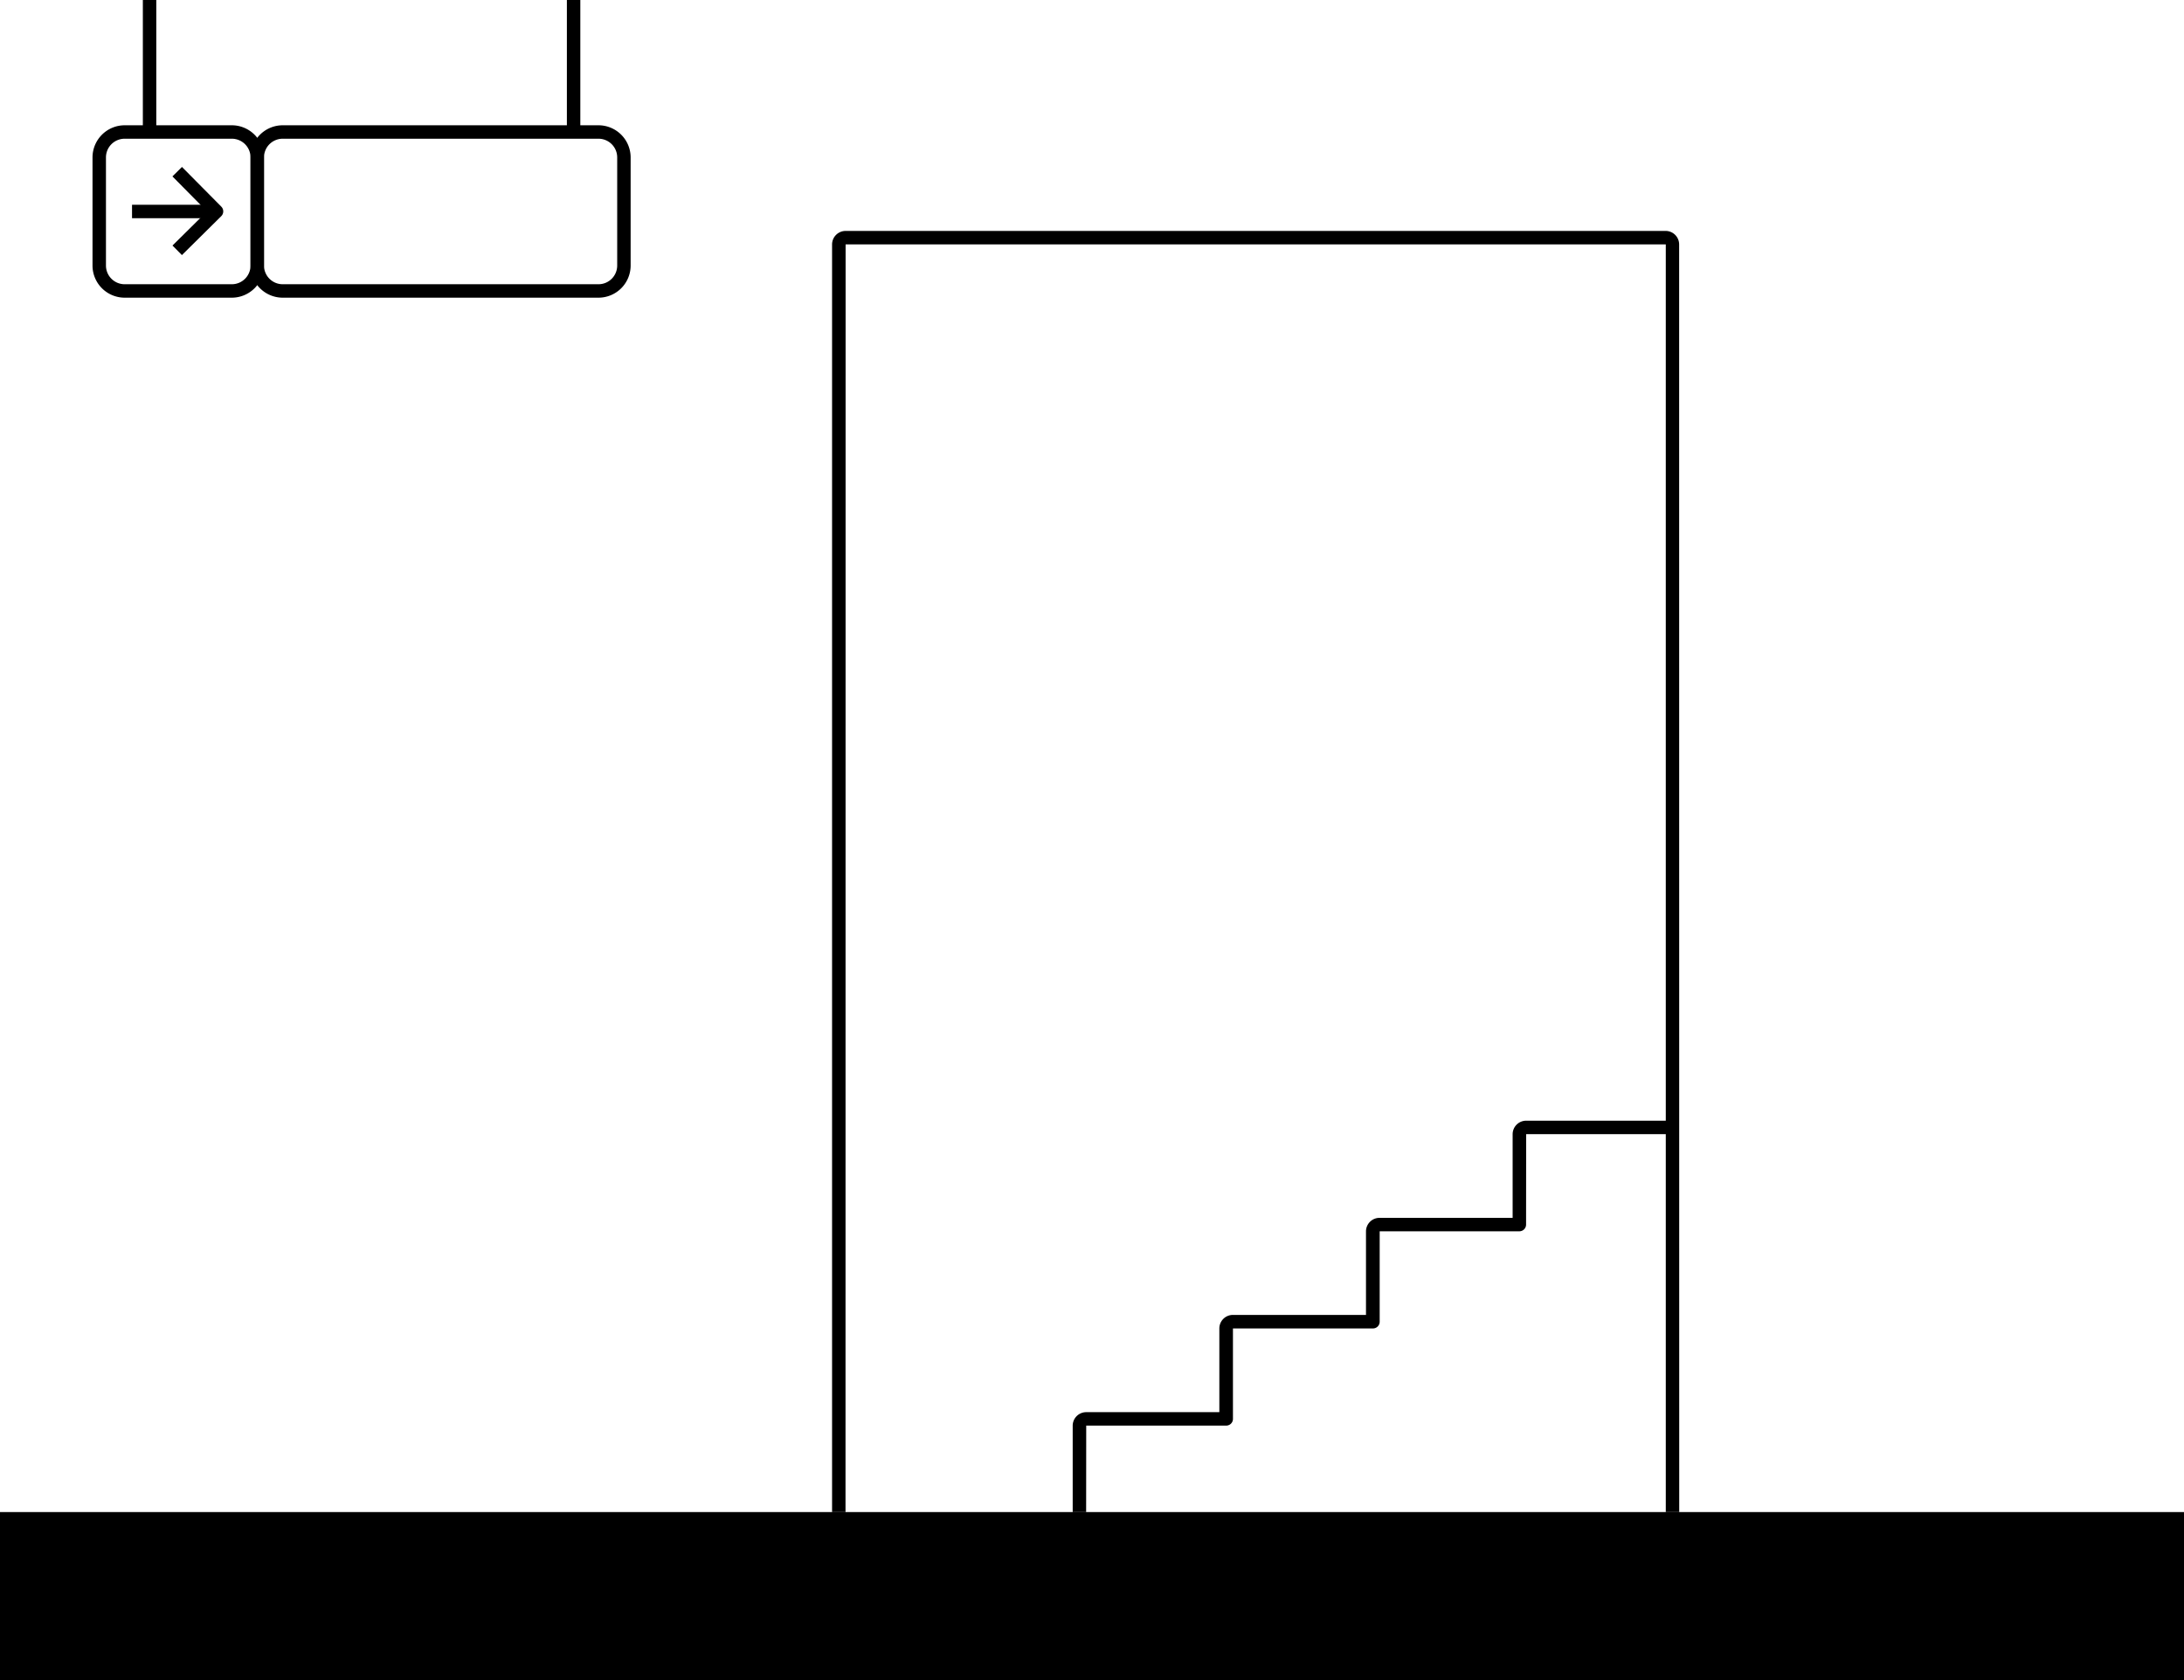 <svg id="Capa_1" data-name="Capa 1" xmlns="http://www.w3.org/2000/svg" viewBox="0 0 1300 1000"><title>2-landmarks-expand</title><rect y="900" width="1300" height="100"/><path d="M646.51,900h-8V848.54a8.06,8.06,0,0,1,8-8h79.29V790.71a8.06,8.06,0,0,1,8-8.05h79.29V732.88a8.06,8.06,0,0,1,8-8h79.29V675.05a8.06,8.06,0,0,1,8.05-8h87v8h-87l-.05,53.83a4,4,0,0,1-4,4H821.24l0,53.83a4,4,0,0,1-4,4H733.9l0,53.83a4,4,0,0,1-4,4H646.56Z"/><path d="M999.54,900h-8V145.45l-488.2,0L503.28,900h-8V145.45a8.07,8.07,0,0,1,8.06-8H991.49a8.06,8.06,0,0,1,8,8Z"/><path d="M356.26,177.18h-188a19.14,19.14,0,0,1-19.12-19.12V93.69a19.15,19.15,0,0,1,19.12-19.12h188a19.15,19.15,0,0,1,19.12,19.12v64.37A19.14,19.14,0,0,1,356.26,177.18Zm-188-94.61a11.13,11.13,0,0,0-11.12,11.12v64.37a11.13,11.13,0,0,0,11.12,11.12h188a11.13,11.13,0,0,0,11.12-11.12V93.69a11.13,11.13,0,0,0-11.12-11.12Z"/><path d="M138,177.18H74.19a19.14,19.14,0,0,1-19.12-19.12V93.69A19.15,19.15,0,0,1,74.19,74.57H138a19.15,19.15,0,0,1,19.12,19.12v64.37A19.14,19.14,0,0,1,138,177.18ZM74.19,82.57A11.13,11.13,0,0,0,63.07,93.69v64.37a11.13,11.13,0,0,0,11.12,11.12H138a11.13,11.13,0,0,0,11.12-11.12V93.69A11.13,11.13,0,0,0,138,82.57Z"/><rect x="78.59" y="121.88" width="50.29" height="8"/><path d="M108.29,151.83l-5.62-5.69,20.56-20.32L102.64,105l5.68-5.63L131.73,123a4,4,0,0,1,1.15,2.84,4,4,0,0,1-1.18,2.82Z"/><rect x="85.03" width="8" height="78.57"/><rect x="337.43" width="8" height="78.57"/></svg>
